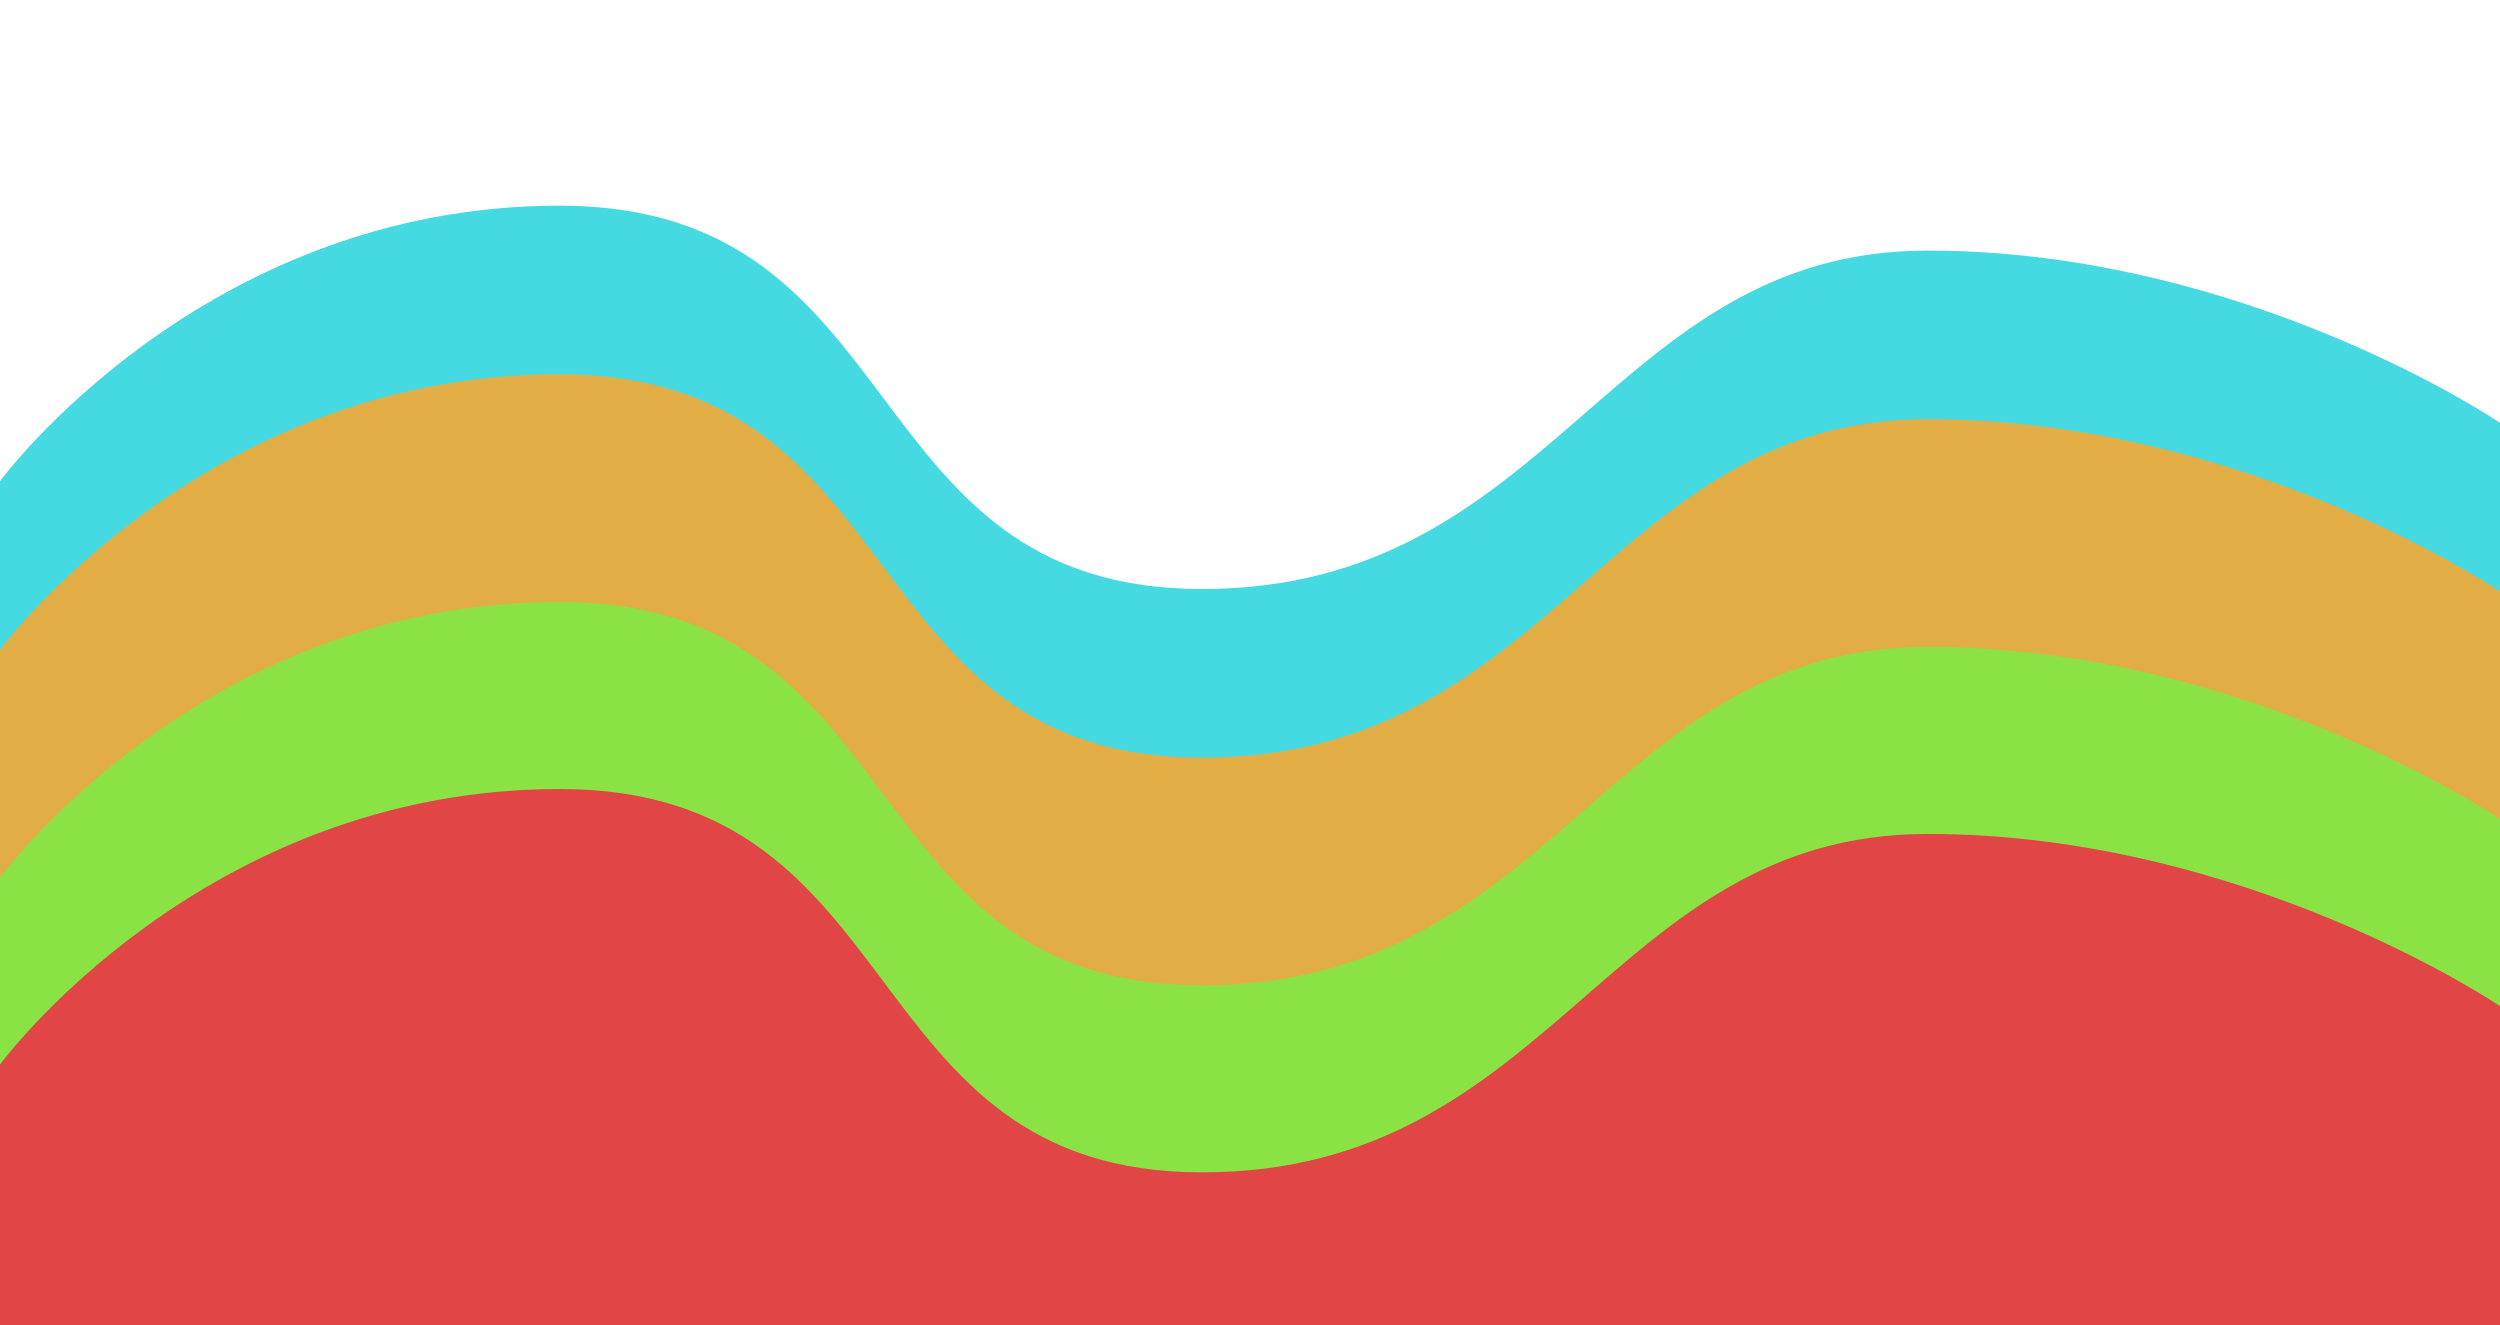 <svg width="500" height="265" viewBox="0 0 500 265" fill="none" xmlns="http://www.w3.org/2000/svg">
<g clip-path="url(#clip0)">
<g filter="url(#filter0_d)">
<path d="M111.917 37.13C40.414 37.13 0 92.237 0 92.237V204.845H500V80.557C500 80.557 449.223 46.115 385.492 46.115C321.762 46.115 310.881 113.8 240.415 113.8C169.948 113.8 183.42 37.13 111.917 37.13Z" fill="#45D9E2"/>
</g>
<g filter="url(#filter1_d)">
<path d="M111.917 70.858C40.414 70.858 0 125.964 0 125.964V238.573H500V114.284C500 114.284 449.223 79.843 385.492 79.843C321.762 79.843 310.881 147.527 240.415 147.527C169.948 147.527 183.42 70.858 111.917 70.858Z" fill="#E2AD45"/>
</g>
<g filter="url(#filter2_d)">
<path d="M111.917 116.39C40.414 116.39 0 171.496 0 171.496V270.476H500L500 159.816C500 159.816 449.223 125.374 385.492 125.374C321.762 125.374 310.881 193.059 240.414 193.059C169.948 193.059 183.42 116.39 111.917 116.39Z" fill="#8AE245"/>
</g>
<g filter="url(#filter3_d)">
<path d="M111.917 153.803C40.414 153.803 0 208.91 0 208.91V265.214H500V197.229C500 197.229 449.223 162.788 385.492 162.788C321.762 162.788 310.881 230.473 240.415 230.473C169.948 230.473 183.42 153.803 111.917 153.803Z" fill="#E24545"/>
</g>
</g>
<defs>
<filter id="filter0_d" x="-20" y="21.13" width="540" height="207.715" filterUnits="userSpaceOnUse" color-interpolation-filters="sRGB">
<feFlood flood-opacity="0" result="BackgroundImageFix"/>
<feColorMatrix in="SourceAlpha" type="matrix" values="0 0 0 0 0 0 0 0 0 0 0 0 0 0 0 0 0 0 127 0"/>
<feOffset dy="4"/>
<feGaussianBlur stdDeviation="10"/>
<feColorMatrix type="matrix" values="0 0 0 0 0 0 0 0 0 0 0 0 0 0 0 0 0 0 0.5 0"/>
<feBlend mode="normal" in2="BackgroundImageFix" result="effect1_dropShadow"/>
<feBlend mode="normal" in="SourceGraphic" in2="effect1_dropShadow" result="shape"/>
</filter>
<filter id="filter1_d" x="-20" y="54.858" width="540" height="207.715" filterUnits="userSpaceOnUse" color-interpolation-filters="sRGB">
<feFlood flood-opacity="0" result="BackgroundImageFix"/>
<feColorMatrix in="SourceAlpha" type="matrix" values="0 0 0 0 0 0 0 0 0 0 0 0 0 0 0 0 0 0 127 0"/>
<feOffset dy="4"/>
<feGaussianBlur stdDeviation="10"/>
<feColorMatrix type="matrix" values="0 0 0 0 0 0 0 0 0 0 0 0 0 0 0 0 0 0 0.5 0"/>
<feBlend mode="normal" in2="BackgroundImageFix" result="effect1_dropShadow"/>
<feBlend mode="normal" in="SourceGraphic" in2="effect1_dropShadow" result="shape"/>
</filter>
<filter id="filter2_d" x="-20" y="100.39" width="540" height="194.086" filterUnits="userSpaceOnUse" color-interpolation-filters="sRGB">
<feFlood flood-opacity="0" result="BackgroundImageFix"/>
<feColorMatrix in="SourceAlpha" type="matrix" values="0 0 0 0 0 0 0 0 0 0 0 0 0 0 0 0 0 0 127 0"/>
<feOffset dy="4"/>
<feGaussianBlur stdDeviation="10"/>
<feColorMatrix type="matrix" values="0 0 0 0 0 0 0 0 0 0 0 0 0 0 0 0 0 0 0.5 0"/>
<feBlend mode="normal" in2="BackgroundImageFix" result="effect1_dropShadow"/>
<feBlend mode="normal" in="SourceGraphic" in2="effect1_dropShadow" result="shape"/>
</filter>
<filter id="filter3_d" x="-20" y="137.803" width="540" height="151.411" filterUnits="userSpaceOnUse" color-interpolation-filters="sRGB">
<feFlood flood-opacity="0" result="BackgroundImageFix"/>
<feColorMatrix in="SourceAlpha" type="matrix" values="0 0 0 0 0 0 0 0 0 0 0 0 0 0 0 0 0 0 127 0"/>
<feOffset dy="4"/>
<feGaussianBlur stdDeviation="10"/>
<feColorMatrix type="matrix" values="0 0 0 0 0 0 0 0 0 0 0 0 0 0 0 0 0 0 0.5 0"/>
<feBlend mode="normal" in2="BackgroundImageFix" result="effect1_dropShadow"/>
<feBlend mode="normal" in="SourceGraphic" in2="effect1_dropShadow" result="shape"/>
</filter>
<clipPath id="clip0">
<rect width="500" height="265" fill="white"/>
</clipPath>
</defs>
</svg>

